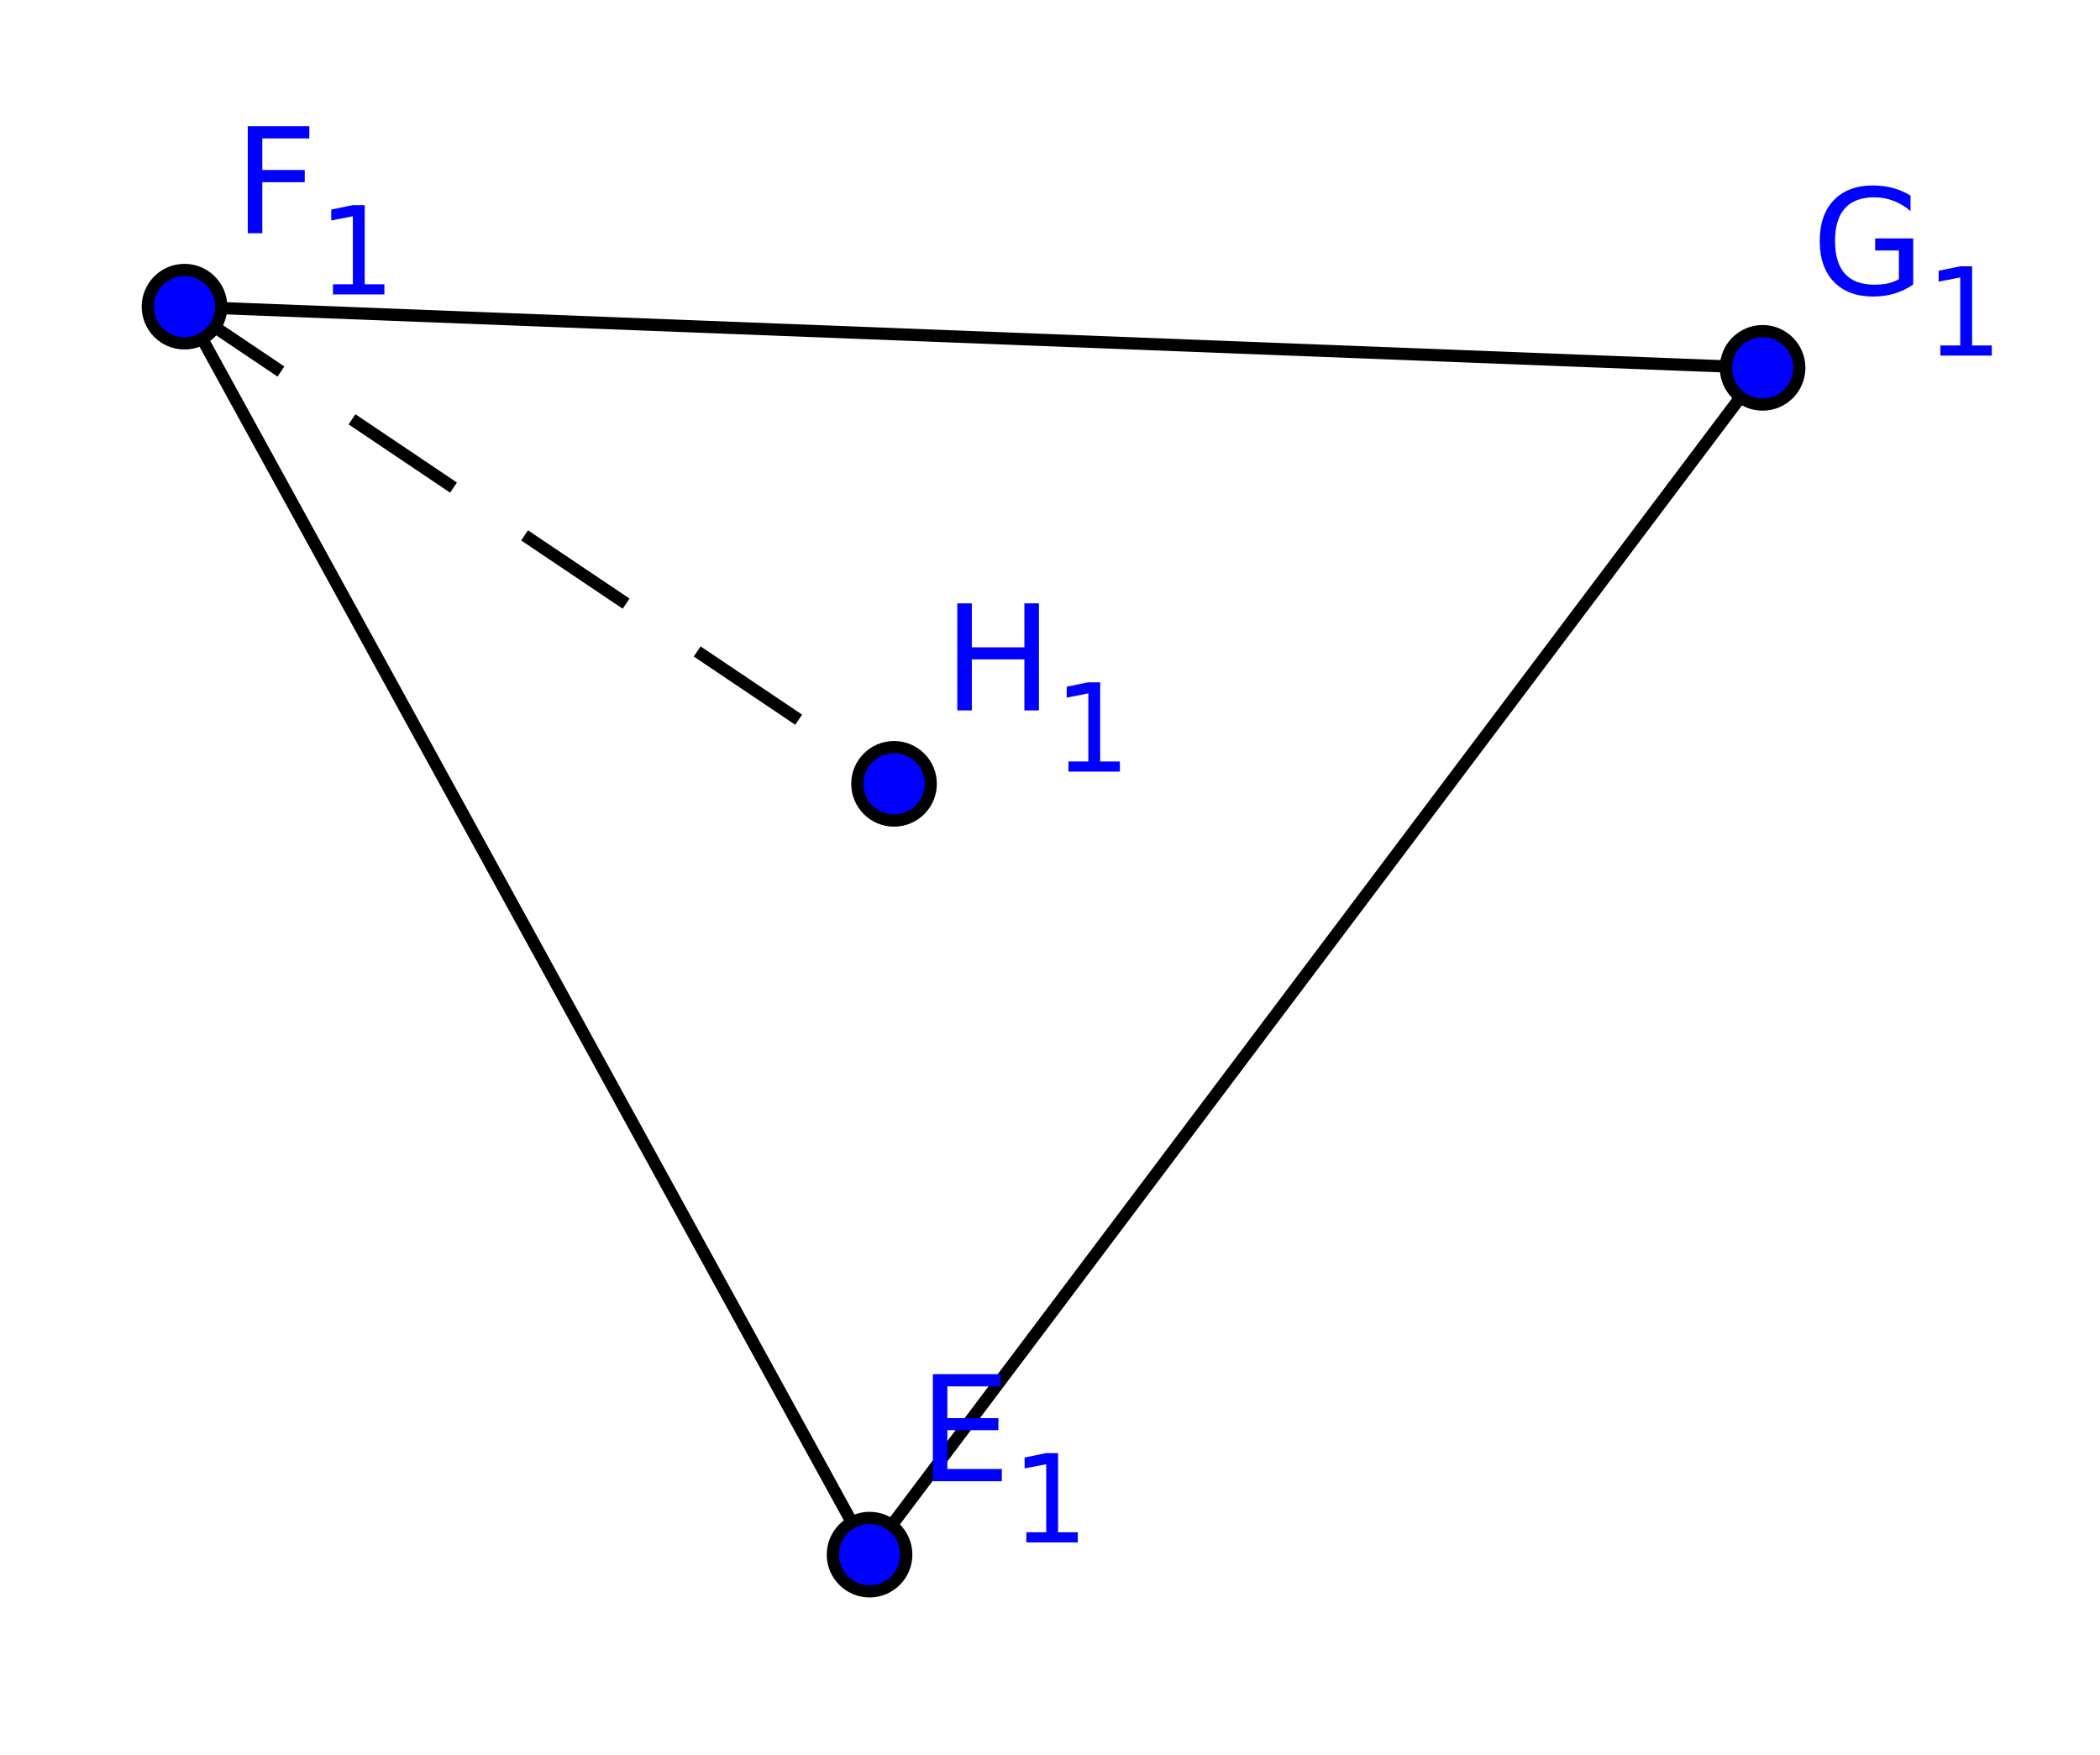 <?xml version="1.0" standalone="no"?>

<svg 
     version="1.1"
     baseProfile="full"
     xmlns="http://www.w3.org/2000/svg"
     xmlns:xlink="http://www.w3.org/1999/xlink"
     xmlns:ev="http://www.w3.org/2001/xml-events"
     x="0px"
     y="0px"
     width="292px"
     height="244px"
     viewBox="0 0 292 244"
     >
<rect x="0" y="0" width="292" height="244" fill="#808080" stroke="none"/>
<title></title>
<desc>Creator: FreeHEP Graphics2D Driver Producer: geogebra.export.SVGExtensions Revision: 12753  Source:  Date: Sunday, February 21, 2016 7:42:50 PM CET</desc>
<g stroke-linejoin="miter" stroke-dashoffset="0" stroke-dasharray="none" stroke-width="1" stroke-miterlimit="10" stroke-linecap="square">
<g transform="matrix(1.701, 0, 0, 1.701, -1117.417, -889.512)">
<g fill-opacity="1" fill-rule="nonzero" stroke="none" fill="#ffffff">
  <path d="M 0 0 L 1662 0 L 1662 931 L 0 931 L 0 0 z"/>
</g> <!-- drawing style -->
</g> <!-- transform -->
<g id="misc">
</g><!-- misc -->
<g id="layer0">
<g transform="matrix(1.701, 0, 0, 1.701, -1117.417, -889.512)">
<g stroke-linejoin="round" stroke-linecap="round" fill="none" stroke-opacity="1" stroke="#000000">
  <path d="M 345 244 L 342 344"/>
</g> <!-- drawing style -->
</g> <!-- transform -->
<g transform="matrix(1.701, 0, 0, 1.701, -1117.417, -889.512)">
<g stroke-linejoin="round" stroke-linecap="round" fill="none" stroke-opacity="1" stroke="#000000">
  <path d="M 345 244 L 476 247"/>
</g> <!-- drawing style -->
</g> <!-- transform -->
<g transform="matrix(1.701, 0, 0, 1.701, -1117.417, -889.512)">
<g stroke-linejoin="round" stroke-linecap="round" fill="none" stroke-opacity="1" stroke="#000000">
  <path d="M 476 247 L 342 344"/>
</g> <!-- drawing style -->
</g> <!-- transform -->
<g transform="matrix(1.701, 0, 0, 1.701, -1117.417, -889.512)">
<g stroke-linejoin="round" stroke-linecap="round" fill="none" stroke-opacity="1" stroke="#000000">
  <path d="M 466 347 L 345 244"/>
</g> <!-- drawing style -->
</g> <!-- transform -->
<g transform="matrix(1.701, 0, 0, 1.701, -1117.417, -889.512)">
<g stroke-linejoin="round" stroke-linecap="round" fill="none" stroke-opacity="1" stroke="#000000">
  <path d="M 695 252 L 826 255"/>
</g> <!-- drawing style -->
</g> <!-- transform -->
<g transform="matrix(1.701, 0, 0, 1.701, -1117.417, -889.512)">
<g stroke-linejoin="round" stroke-linecap="round" fill="none" stroke-opacity="1" stroke="#000000">
  <path d="M 826 255 L 692 352"/>
</g> <!-- drawing style -->
</g> <!-- transform -->
<g transform="matrix(1.701, 0, 0, 1.701, -1117.417, -889.512)">
<g stroke-linejoin="round" stroke-linecap="round" fill="none" stroke-opacity="1" stroke="#000000">
  <path d="M 816 355 L 695 252"/>
</g> <!-- drawing style -->
</g> <!-- transform -->
<g transform="matrix(1.701, 0, 0, 1.701, -1117.417, -889.512)">
<g stroke-linejoin="round" stroke-linecap="round" fill="none" stroke-opacity="1" stroke="#000000">
  <path d="M 391 635 L 464 538"/>
</g> <!-- drawing style -->
</g> <!-- transform -->
<g transform="matrix(1.701, 0, 0, 1.701, -1117.417, -889.512)">
<g stroke-linejoin="round" stroke-linecap="round" fill="none" stroke-opacity="1" stroke="#000000">
  <path d="M 464 538 L 335 533"/>
</g> <!-- drawing style -->
</g> <!-- transform -->
<g transform="matrix(1.701, 0, 0, 1.701, -1117.417, -889.512)">
<g stroke-linejoin="round" stroke-linecap="round" fill="none" stroke-opacity="1" stroke="#000000">
  <path d="M 335 533 L 391 635"/>
</g> <!-- drawing style -->
</g> <!-- transform -->
<g transform="matrix(1.701, 0, 0, 1.701, -1117.417, -889.512)">
<g stroke-linejoin="round" stroke-dasharray="9,8" stroke-linecap="butt" fill="none" stroke-opacity="1" stroke="#000000">
  <path d="M 335 533 L 393 572"/>
</g> <!-- drawing style -->
</g> <!-- transform -->
<g transform="matrix(1.701, 0, 0, 1.701, -1117.417, -889.512)">
<g stroke-linejoin="round" stroke-dasharray="9,8" stroke-linecap="butt" fill="none" stroke-opacity="1" stroke="#000000">
  <path d="M 393 572 L 464 538"/>
</g> <!-- drawing style -->
</g> <!-- transform -->
<g transform="matrix(1.701, 0, 0, 1.701, -1117.417, -889.512)">
<g stroke-linejoin="round" stroke-dasharray="9,8" stroke-linecap="butt" fill="none" stroke-opacity="1" stroke="#000000">
  <path d="M 393 572 L 391 635"/>
</g> <!-- drawing style -->
</g> <!-- transform -->
<g transform="matrix(1.701, 0, 0, 1.701, -1117.417, -889.512)">
<g stroke-linejoin="round" stroke-linecap="round" fill="none" stroke-opacity="1" stroke="#000000">
  <path d="M 728 650 L 801 553"/>
</g> <!-- drawing style -->
</g> <!-- transform -->
<g transform="matrix(1.701, 0, 0, 1.701, -1117.417, -889.512)">
<g stroke-linejoin="round" stroke-linecap="round" fill="none" stroke-opacity="1" stroke="#000000">
  <path d="M 801 553 L 672 548"/>
</g> <!-- drawing style -->
</g> <!-- transform -->
<g transform="matrix(1.701, 0, 0, 1.701, -1117.417, -889.512)">
<g stroke-linejoin="round" stroke-linecap="round" fill="none" stroke-opacity="1" stroke="#000000">
  <path d="M 672 548 L 728 650"/>
</g> <!-- drawing style -->
</g> <!-- transform -->
<g transform="matrix(1.701, 0, 0, 1.701, -1117.417, -889.512)">
<g stroke-linejoin="round" stroke-dasharray="9,8" stroke-linecap="butt" fill="none" stroke-opacity="1" stroke="#000000">
  <path d="M 672 548 L 730 587"/>
</g> <!-- drawing style -->
</g> <!-- transform -->
<g transform="matrix(1.701, 0, 0, 1.701, -1117.417, -889.512)">
<g fill-opacity="1" fill-rule="nonzero" stroke="none" fill="#0000ff">
  <path d="M 348 244 C 348 245.657 346.657 247 345 247 C 343.343 247 342 245.657 342 244 C 342 242.343 343.343 241 345 241 C 346.657 241 348 242.343 348 244 z"/>
</g> <!-- drawing style -->
</g> <!-- transform -->
<g transform="matrix(1.701, 0, 0, 1.701, -1117.417, -889.512)">
<g stroke-linejoin="round" stroke-linecap="round" fill="none" stroke-opacity="1" stroke="#000000">
  <path d="M 348 244 C 348 245.657 346.657 247 345 247 C 343.343 247 342 245.657 342 244 C 342 242.343 343.343 241 345 241 C 346.657 241 348 242.343 348 244 z"/>
</g> <!-- drawing style -->
</g> <!-- transform -->
<g transform="matrix(1.701, 0, 0, 1.701, -1117.417, -889.512)">
<g fill-opacity="1" fill-rule="nonzero" stroke="none" fill="#0000ff">
  <path d="M 353.109 230.422 L 351.5 234.766 L 354.719 234.766 L 353.109 230.422 z M 352.438 229.25 L 353.781 229.25 L 357.109 238 L 355.875 238 L 355.078 235.75 L 351.141 235.75 L 350.344 238 L 349.094 238 L 352.438 229.25 z"/>
</g> <!-- drawing style -->
</g> <!-- transform -->
<g transform="matrix(1.701, 0, 0, 1.701, -1117.417, -889.512)">
<g fill-opacity="1" fill-rule="nonzero" stroke="none" fill="#0000ff">
  <path d="M 479 247 C 479 248.657 477.657 250 476 250 C 474.343 250 473 248.657 473 247 C 473 245.343 474.343 244 476 244 C 477.657 244 479 245.343 479 247 z"/>
</g> <!-- drawing style -->
</g> <!-- transform -->
<g transform="matrix(1.701, 0, 0, 1.701, -1117.417, -889.512)">
<g stroke-linejoin="round" stroke-linecap="round" fill="none" stroke-opacity="1" stroke="#000000">
  <path d="M 479 247 C 479 248.657 477.657 250 476 250 C 474.343 250 473 248.657 473 247 C 473 245.343 474.343 244 476 244 C 477.657 244 479 245.343 479 247 z"/>
</g> <!-- drawing style -->
</g> <!-- transform -->
<g transform="matrix(1.701, 0, 0, 1.701, -1117.417, -889.512)">
<g fill-opacity="1" fill-rule="nonzero" stroke="none" fill="#0000ff">
  <path d="M 482.359 236.828 L 482.359 240.031 L 484.266 240.031 Q 485.219 240.031 485.68 239.633 Q 486.141 239.234 486.141 238.422 Q 486.141 237.594 485.68 237.211 Q 485.219 236.828 484.266 236.828 L 482.359 236.828 z M 482.359 233.219 L 482.359 235.859 L 484.109 235.859 Q 484.984 235.859 485.406 235.531 Q 485.828 235.203 485.828 234.547 Q 485.828 233.875 485.406 233.547 Q 484.984 233.219 484.109 233.219 L 482.359 233.219 z M 481.172 232.25 L 484.203 232.25 Q 485.562 232.25 486.289 232.812 Q 487.016 233.375 487.016 234.406 Q 487.016 235.219 486.641 235.695 Q 486.266 236.172 485.547 236.281 Q 486.422 236.469 486.906 237.062 Q 487.391 237.656 487.391 238.547 Q 487.391 239.719 486.594 240.359 Q 485.797 241 484.312 241 L 481.172 241 L 481.172 232.25 z"/>
</g> <!-- drawing style -->
</g> <!-- transform -->
<g transform="matrix(1.701, 0, 0, 1.701, -1117.417, -889.512)">
<g fill-opacity="1" fill-rule="nonzero" stroke="none" fill="#0000ff">
  <path d="M 345 344 C 345 345.657 343.657 347 342 347 C 340.343 347 339 345.657 339 344 C 339 342.343 340.343 341 342 341 C 343.657 341 345 342.343 345 344 z"/>
</g> <!-- drawing style -->
</g> <!-- transform -->
<g transform="matrix(1.701, 0, 0, 1.701, -1117.417, -889.512)">
<g stroke-linejoin="round" stroke-linecap="round" fill="none" stroke-opacity="1" stroke="#000000">
  <path d="M 345 344 C 345 345.657 343.657 347 342 347 C 340.343 347 339 345.657 339 344 C 339 342.343 340.343 341 342 341 C 343.657 341 345 342.343 345 344 z"/>
</g> <!-- drawing style -->
</g> <!-- transform -->
<g transform="matrix(1.701, 0, 0, 1.701, -1117.417, -889.512)">
<g fill-opacity="1" fill-rule="nonzero" stroke="none" fill="#0000ff">
  <path d="M 353.734 329.922 L 353.734 331.172 Q 353.125 330.609 352.453 330.336 Q 351.781 330.062 351.016 330.062 Q 349.516 330.062 348.719 330.984 Q 347.922 331.906 347.922 333.641 Q 347.922 335.359 348.719 336.281 Q 349.516 337.203 351.016 337.203 Q 351.781 337.203 352.453 336.922 Q 353.125 336.641 353.734 336.094 L 353.734 337.328 Q 353.109 337.75 352.414 337.961 Q 351.719 338.172 350.953 338.172 Q 348.953 338.172 347.812 336.953 Q 346.672 335.734 346.672 333.641 Q 346.672 331.531 347.812 330.312 Q 348.953 329.094 350.953 329.094 Q 351.734 329.094 352.43 329.305 Q 353.125 329.516 353.734 329.922 z"/>
</g> <!-- drawing style -->
</g> <!-- transform -->
<g transform="matrix(1.701, 0, 0, 1.701, -1117.417, -889.512)">
<g fill-opacity="1" fill-rule="nonzero" stroke="none" fill="#0000ff">
  <path d="M 469 347 C 469 348.657 467.657 350 466 350 C 464.343 350 463 348.657 463 347 C 463 345.343 464.343 344 466 344 C 467.657 344 469 345.343 469 347 z"/>
</g> <!-- drawing style -->
</g> <!-- transform -->
<g transform="matrix(1.701, 0, 0, 1.701, -1117.417, -889.512)">
<g stroke-linejoin="round" stroke-linecap="round" fill="none" stroke-opacity="1" stroke="#000000">
  <path d="M 469 347 C 469 348.657 467.657 350 466 350 C 464.343 350 463 348.657 463 347 C 463 345.343 464.343 344 466 344 C 467.657 344 469 345.343 469 347 z"/>
</g> <!-- drawing style -->
</g> <!-- transform -->
<g transform="matrix(1.701, 0, 0, 1.701, -1117.417, -889.512)">
<g fill-opacity="1" fill-rule="nonzero" stroke="none" fill="#0000ff">
  <path d="M 472.359 333.219 L 472.359 340.031 L 473.797 340.031 Q 475.609 340.031 476.445 339.211 Q 477.281 338.391 477.281 336.609 Q 477.281 334.859 476.445 334.039 Q 475.609 333.219 473.797 333.219 L 472.359 333.219 z M 471.172 332.25 L 473.609 332.25 Q 476.156 332.25 477.344 333.305 Q 478.531 334.359 478.531 336.609 Q 478.531 338.875 477.336 339.938 Q 476.141 341 473.609 341 L 471.172 341 L 471.172 332.25 z"/>
</g> <!-- drawing style -->
</g> <!-- transform -->
<g transform="matrix(1.701, 0, 0, 1.701, -1117.417, -889.512)">
<g fill-opacity="1" fill-rule="nonzero" stroke="none" fill="#0000ff">
  <path d="M 698 252 C 698 253.657 696.657 255 695 255 C 693.343 255 692 253.657 692 252 C 692 250.343 693.343 249 695 249 C 696.657 249 698 250.343 698 252 z"/>
</g> <!-- drawing style -->
</g> <!-- transform -->
<g transform="matrix(1.701, 0, 0, 1.701, -1117.417, -889.512)">
<g stroke-linejoin="round" stroke-linecap="round" fill="none" stroke-opacity="1" stroke="#000000">
  <path d="M 698 252 C 698 253.657 696.657 255 695 255 C 693.343 255 692 253.657 692 252 C 692 250.343 693.343 249 695 249 C 696.657 249 698 250.343 698 252 z"/>
</g> <!-- drawing style -->
</g> <!-- transform -->
<g transform="matrix(1.701, 0, 0, 1.701, -1117.417, -889.512)">
<g fill-opacity="1" fill-rule="nonzero" stroke="none" fill="#0000ff">
  <path d="M 703.109 238.422 L 701.5 242.766 L 704.719 242.766 L 703.109 238.422 z M 702.438 237.25 L 703.781 237.25 L 707.109 246 L 705.875 246 L 705.078 243.75 L 701.141 243.75 L 700.344 246 L 699.094 246 L 702.438 237.25 z"/>
</g> <!-- drawing style -->
</g> <!-- transform -->
<g transform="matrix(1.701, 0, 0, 1.701, -1117.417, -889.512)">
<g fill-opacity="1" fill-rule="nonzero" stroke="none" fill="#0000ff">
  <path d="M 708.443 250.172 L 710.068 250.172 L 710.068 244.609 L 708.303 244.953 L 708.303 244.062 L 710.053 243.703 L 711.037 243.703 L 711.037 250.172 L 712.646 250.172 L 712.646 251 L 708.443 251 L 708.443 250.172 z"/>
</g> <!-- drawing style -->
</g> <!-- transform -->
<g transform="matrix(1.701, 0, 0, 1.701, -1117.417, -889.512)">
<g fill-opacity="1" fill-rule="nonzero" stroke="none" fill="#0000ff">
  <path d="M 829 255 C 829 256.657 827.657 258 826 258 C 824.343 258 823 256.657 823 255 C 823 253.343 824.343 252 826 252 C 827.657 252 829 253.343 829 255 z"/>
</g> <!-- drawing style -->
</g> <!-- transform -->
<g transform="matrix(1.701, 0, 0, 1.701, -1117.417, -889.512)">
<g stroke-linejoin="round" stroke-linecap="round" fill="none" stroke-opacity="1" stroke="#000000">
  <path d="M 829 255 C 829 256.657 827.657 258 826 258 C 824.343 258 823 256.657 823 255 C 823 253.343 824.343 252 826 252 C 827.657 252 829 253.343 829 255 z"/>
</g> <!-- drawing style -->
</g> <!-- transform -->
<g transform="matrix(1.701, 0, 0, 1.701, -1117.417, -889.512)">
<g fill-opacity="1" fill-rule="nonzero" stroke="none" fill="#0000ff">
  <path d="M 832.359 244.828 L 832.359 248.031 L 834.266 248.031 Q 835.219 248.031 835.68 247.633 Q 836.141 247.234 836.141 246.422 Q 836.141 245.594 835.68 245.211 Q 835.219 244.828 834.266 244.828 L 832.359 244.828 z M 832.359 241.219 L 832.359 243.859 L 834.109 243.859 Q 834.984 243.859 835.406 243.531 Q 835.828 243.203 835.828 242.547 Q 835.828 241.875 835.406 241.547 Q 834.984 241.219 834.109 241.219 L 832.359 241.219 z M 831.172 240.25 L 834.203 240.25 Q 835.562 240.25 836.289 240.812 Q 837.016 241.375 837.016 242.406 Q 837.016 243.219 836.641 243.695 Q 836.266 244.172 835.547 244.281 Q 836.422 244.469 836.906 245.062 Q 837.391 245.656 837.391 246.547 Q 837.391 247.719 836.594 248.359 Q 835.797 249 834.312 249 L 831.172 249 L 831.172 240.25 z"/>
</g> <!-- drawing style -->
</g> <!-- transform -->
<g transform="matrix(1.701, 0, 0, 1.701, -1117.417, -889.512)">
<g fill-opacity="1" fill-rule="nonzero" stroke="none" fill="#0000ff">
  <path d="M 839.467 253.172 L 841.092 253.172 L 841.092 247.609 L 839.326 247.953 L 839.326 247.062 L 841.076 246.703 L 842.061 246.703 L 842.061 253.172 L 843.67 253.172 L 843.67 254 L 839.467 254 L 839.467 253.172 z"/>
</g> <!-- drawing style -->
</g> <!-- transform -->
<g transform="matrix(1.701, 0, 0, 1.701, -1117.417, -889.512)">
<g fill-opacity="1" fill-rule="nonzero" stroke="none" fill="#0000ff">
  <path d="M 695 352 C 695 353.657 693.657 355 692 355 C 690.343 355 689 353.657 689 352 C 689 350.343 690.343 349 692 349 C 693.657 349 695 350.343 695 352 z"/>
</g> <!-- drawing style -->
</g> <!-- transform -->
<g transform="matrix(1.701, 0, 0, 1.701, -1117.417, -889.512)">
<g stroke-linejoin="round" stroke-linecap="round" fill="none" stroke-opacity="1" stroke="#000000">
  <path d="M 695 352 C 695 353.657 693.657 355 692 355 C 690.343 355 689 353.657 689 352 C 689 350.343 690.343 349 692 349 C 693.657 349 695 350.343 695 352 z"/>
</g> <!-- drawing style -->
</g> <!-- transform -->
<g transform="matrix(1.701, 0, 0, 1.701, -1117.417, -889.512)">
<g fill-opacity="1" fill-rule="nonzero" stroke="none" fill="#0000ff">
  <path d="M 703.734 337.922 L 703.734 339.172 Q 703.125 338.609 702.453 338.336 Q 701.781 338.062 701.016 338.062 Q 699.516 338.062 698.719 338.984 Q 697.922 339.906 697.922 341.641 Q 697.922 343.359 698.719 344.281 Q 699.516 345.203 701.016 345.203 Q 701.781 345.203 702.453 344.922 Q 703.125 344.641 703.734 344.094 L 703.734 345.328 Q 703.109 345.75 702.414 345.961 Q 701.719 346.172 700.953 346.172 Q 698.953 346.172 697.812 344.953 Q 696.672 343.734 696.672 341.641 Q 696.672 339.531 697.812 338.312 Q 698.953 337.094 700.953 337.094 Q 701.734 337.094 702.43 337.305 Q 703.125 337.516 703.734 337.922 z"/>
</g> <!-- drawing style -->
</g> <!-- transform -->
<g transform="matrix(1.701, 0, 0, 1.701, -1117.417, -889.512)">
<g fill-opacity="1" fill-rule="nonzero" stroke="none" fill="#0000ff">
  <path d="M 705.613 350.172 L 707.238 350.172 L 707.238 344.609 L 705.473 344.953 L 705.473 344.062 L 707.223 343.703 L 708.207 343.703 L 708.207 350.172 L 709.816 350.172 L 709.816 351 L 705.613 351 L 705.613 350.172 z"/>
</g> <!-- drawing style -->
</g> <!-- transform -->
<g transform="matrix(1.701, 0, 0, 1.701, -1117.417, -889.512)">
<g fill-opacity="1" fill-rule="nonzero" stroke="none" fill="#0000ff">
  <path d="M 819 355 C 819 356.657 817.657 358 816 358 C 814.343 358 813 356.657 813 355 C 813 353.343 814.343 352 816 352 C 817.657 352 819 353.343 819 355 z"/>
</g> <!-- drawing style -->
</g> <!-- transform -->
<g transform="matrix(1.701, 0, 0, 1.701, -1117.417, -889.512)">
<g stroke-linejoin="round" stroke-linecap="round" fill="none" stroke-opacity="1" stroke="#000000">
  <path d="M 819 355 C 819 356.657 817.657 358 816 358 C 814.343 358 813 356.657 813 355 C 813 353.343 814.343 352 816 352 C 817.657 352 819 353.343 819 355 z"/>
</g> <!-- drawing style -->
</g> <!-- transform -->
<g transform="matrix(1.701, 0, 0, 1.701, -1117.417, -889.512)">
<g fill-opacity="1" fill-rule="nonzero" stroke="none" fill="#0000ff">
  <path d="M 822.359 341.219 L 822.359 348.031 L 823.797 348.031 Q 825.609 348.031 826.445 347.211 Q 827.281 346.391 827.281 344.609 Q 827.281 342.859 826.445 342.039 Q 825.609 341.219 823.797 341.219 L 822.359 341.219 z M 821.172 340.25 L 823.609 340.25 Q 826.156 340.25 827.344 341.305 Q 828.531 342.359 828.531 344.609 Q 828.531 346.875 827.336 347.938 Q 826.141 349 823.609 349 L 821.172 349 L 821.172 340.25 z"/>
</g> <!-- drawing style -->
</g> <!-- transform -->
<g transform="matrix(1.701, 0, 0, 1.701, -1117.417, -889.512)">
<g fill-opacity="1" fill-rule="nonzero" stroke="none" fill="#0000ff">
  <path d="M 830.475 353.172 L 832.1 353.172 L 832.1 347.609 L 830.334 347.953 L 830.334 347.062 L 832.084 346.703 L 833.068 346.703 L 833.068 353.172 L 834.678 353.172 L 834.678 354 L 830.475 354 L 830.475 353.172 z"/>
</g> <!-- drawing style -->
</g> <!-- transform -->
<g transform="matrix(1.701, 0, 0, 1.701, -1117.417, -889.512)">
<g fill-opacity="1" fill-rule="nonzero" stroke="none" fill="#0000ff">
  <path d="M 394 635 C 394 636.657 392.657 638 391 638 C 389.343 638 388 636.657 388 635 C 388 633.343 389.343 632 391 632 C 392.657 632 394 633.343 394 635 z"/>
</g> <!-- drawing style -->
</g> <!-- transform -->
<g transform="matrix(1.701, 0, 0, 1.701, -1117.417, -889.512)">
<g stroke-linejoin="round" stroke-linecap="round" fill="none" stroke-opacity="1" stroke="#000000">
  <path d="M 394 635 C 394 636.657 392.657 638 391 638 C 389.343 638 388 636.657 388 635 C 388 633.343 389.343 632 391 632 C 392.657 632 394 633.343 394 635 z"/>
</g> <!-- drawing style -->
</g> <!-- transform -->
<g transform="matrix(1.701, 0, 0, 1.701, -1117.417, -889.512)">
<g fill-opacity="1" fill-rule="nonzero" stroke="none" fill="#0000ff">
  <path d="M 396.172 620.25 L 401.703 620.25 L 401.703 621.25 L 397.359 621.25 L 397.359 623.844 L 401.531 623.844 L 401.531 624.828 L 397.359 624.828 L 397.359 628 L 401.812 628 L 401.812 629 L 396.172 629 L 396.172 620.25 z"/>
</g> <!-- drawing style -->
</g> <!-- transform -->
<g transform="matrix(1.701, 0, 0, 1.701, -1117.417, -889.512)">
<g fill-opacity="1" fill-rule="nonzero" stroke="none" fill="#0000ff">
  <path d="M 338 533 C 338 534.657 336.657 536 335 536 C 333.343 536 332 534.657 332 533 C 332 531.343 333.343 530 335 530 C 336.657 530 338 531.343 338 533 z"/>
</g> <!-- drawing style -->
</g> <!-- transform -->
<g transform="matrix(1.701, 0, 0, 1.701, -1117.417, -889.512)">
<g stroke-linejoin="round" stroke-linecap="round" fill="none" stroke-opacity="1" stroke="#000000">
  <path d="M 338 533 C 338 534.657 336.657 536 335 536 C 333.343 536 332 534.657 332 533 C 332 531.343 333.343 530 335 530 C 336.657 530 338 531.343 338 533 z"/>
</g> <!-- drawing style -->
</g> <!-- transform -->
<g transform="matrix(1.701, 0, 0, 1.701, -1117.417, -889.512)">
<g fill-opacity="1" fill-rule="nonzero" stroke="none" fill="#0000ff">
  <path d="M 340.172 518.25 L 345.203 518.25 L 345.203 519.25 L 341.359 519.25 L 341.359 521.828 L 344.828 521.828 L 344.828 522.828 L 341.359 522.828 L 341.359 527 L 340.172 527 L 340.172 518.25 z"/>
</g> <!-- drawing style -->
</g> <!-- transform -->
<g transform="matrix(1.701, 0, 0, 1.701, -1117.417, -889.512)">
<g fill-opacity="1" fill-rule="nonzero" stroke="none" fill="#0000ff">
  <path d="M 467 538 C 467 539.657 465.657 541 464 541 C 462.343 541 461 539.657 461 538 C 461 536.343 462.343 535 464 535 C 465.657 535 467 536.343 467 538 z"/>
</g> <!-- drawing style -->
</g> <!-- transform -->
<g transform="matrix(1.701, 0, 0, 1.701, -1117.417, -889.512)">
<g stroke-linejoin="round" stroke-linecap="round" fill="none" stroke-opacity="1" stroke="#000000">
  <path d="M 467 538 C 467 539.657 465.657 541 464 541 C 462.343 541 461 539.657 461 538 C 461 536.343 462.343 535 464 535 C 465.657 535 467 536.343 467 538 z"/>
</g> <!-- drawing style -->
</g> <!-- transform -->
<g transform="matrix(1.701, 0, 0, 1.701, -1117.417, -889.512)">
<g fill-opacity="1" fill-rule="nonzero" stroke="none" fill="#0000ff">
  <path d="M 475.141 530.75 L 475.141 528.406 L 473.203 528.406 L 473.203 527.422 L 476.312 527.422 L 476.312 531.188 Q 475.625 531.672 474.805 531.922 Q 473.984 532.172 473.047 532.172 Q 470.984 532.172 469.828 530.969 Q 468.672 529.766 468.672 527.641 Q 468.672 525.484 469.828 524.289 Q 470.984 523.094 473.047 523.094 Q 473.891 523.094 474.664 523.305 Q 475.438 523.516 476.094 523.922 L 476.094 525.188 Q 475.438 524.625 474.695 524.344 Q 473.953 524.062 473.141 524.062 Q 471.531 524.062 470.727 524.961 Q 469.922 525.859 469.922 527.641 Q 469.922 529.406 470.727 530.305 Q 471.531 531.203 473.141 531.203 Q 473.766 531.203 474.258 531.094 Q 474.75 530.984 475.141 530.75 z"/>
</g> <!-- drawing style -->
</g> <!-- transform -->
<g transform="matrix(1.701, 0, 0, 1.701, -1117.417, -889.512)">
<g fill-opacity="1" fill-rule="nonzero" stroke="none" fill="#0000ff">
  <path d="M 396 572 C 396 573.657 394.657 575 393 575 C 391.343 575 390 573.657 390 572 C 390 570.343 391.343 569 393 569 C 394.657 569 396 570.343 396 572 z"/>
</g> <!-- drawing style -->
</g> <!-- transform -->
<g transform="matrix(1.701, 0, 0, 1.701, -1117.417, -889.512)">
<g stroke-linejoin="round" stroke-linecap="round" fill="none" stroke-opacity="1" stroke="#000000">
  <path d="M 396 572 C 396 573.657 394.657 575 393 575 C 391.343 575 390 573.657 390 572 C 390 570.343 391.343 569 393 569 C 394.657 569 396 570.343 396 572 z"/>
</g> <!-- drawing style -->
</g> <!-- transform -->
<g transform="matrix(1.701, 0, 0, 1.701, -1117.417, -889.512)">
<g fill-opacity="1" fill-rule="nonzero" stroke="none" fill="#0000ff">
  <path d="M 398.172 557.25 L 399.359 557.25 L 399.359 560.844 L 403.656 560.844 L 403.656 557.25 L 404.844 557.25 L 404.844 566 L 403.656 566 L 403.656 561.828 L 399.359 561.828 L 399.359 566 L 398.172 566 L 398.172 557.25 z"/>
</g> <!-- drawing style -->
</g> <!-- transform -->
<g transform="matrix(1.701, 0, 0, 1.701, -1117.417, -889.512)">
<g fill-opacity="1" fill-rule="nonzero" stroke="none" fill="#0000ff">
  <path d="M 731 650 C 731 651.657 729.657 653 728 653 C 726.343 653 725 651.657 725 650 C 725 648.343 726.343 647 728 647 C 729.657 647 731 648.343 731 650 z"/>
</g> <!-- drawing style -->
</g> <!-- transform -->
<g transform="matrix(1.701, 0, 0, 1.701, -1117.417, -889.512)">
<g stroke-linejoin="round" stroke-linecap="round" fill="none" stroke-opacity="1" stroke="#000000">
  <path d="M 731 650 C 731 651.657 729.657 653 728 653 C 726.343 653 725 651.657 725 650 C 725 648.343 726.343 647 728 647 C 729.657 647 731 648.343 731 650 z"/>
</g> <!-- drawing style -->
</g> <!-- transform -->
<g transform="matrix(1.701, 0, 0, 1.701, -1117.417, -889.512)">
<g fill-opacity="1" fill-rule="nonzero" stroke="none" fill="#0000ff">
  <path d="M 733.172 635.25 L 738.703 635.25 L 738.703 636.25 L 734.359 636.25 L 734.359 638.844 L 738.531 638.844 L 738.531 639.828 L 734.359 639.828 L 734.359 643 L 738.812 643 L 738.812 644 L 733.172 644 L 733.172 635.25 z"/>
</g> <!-- drawing style -->
</g> <!-- transform -->
<g transform="matrix(1.701, 0, 0, 1.701, -1117.417, -889.512)">
<g fill-opacity="1" fill-rule="nonzero" stroke="none" fill="#0000ff">
  <path d="M 740.816 648.172 L 742.441 648.172 L 742.441 642.609 L 740.676 642.953 L 740.676 642.062 L 742.426 641.703 L 743.41 641.703 L 743.41 648.172 L 745.02 648.172 L 745.02 649 L 740.816 649 L 740.816 648.172 z"/>
</g> <!-- drawing style -->
</g> <!-- transform -->
<g transform="matrix(1.701, 0, 0, 1.701, -1117.417, -889.512)">
<g fill-opacity="1" fill-rule="nonzero" stroke="none" fill="#0000ff">
  <path d="M 675 548 C 675 549.657 673.657 551 672 551 C 670.343 551 669 549.657 669 548 C 669 546.343 670.343 545 672 545 C 673.657 545 675 546.343 675 548 z"/>
</g> <!-- drawing style -->
</g> <!-- transform -->
<g transform="matrix(1.701, 0, 0, 1.701, -1117.417, -889.512)">
<g stroke-linejoin="round" stroke-linecap="round" fill="none" stroke-opacity="1" stroke="#000000">
  <path d="M 675 548 C 675 549.657 673.657 551 672 551 C 670.343 551 669 549.657 669 548 C 669 546.343 670.343 545 672 545 C 673.657 545 675 546.343 675 548 z"/>
</g> <!-- drawing style -->
</g> <!-- transform -->
<g transform="matrix(1.701, 0, 0, 1.701, -1117.417, -889.512)">
<g fill-opacity="1" fill-rule="nonzero" stroke="none" fill="#0000ff">
  <path d="M 677.172 533.25 L 682.203 533.25 L 682.203 534.25 L 678.359 534.25 L 678.359 536.828 L 681.828 536.828 L 681.828 537.828 L 678.359 537.828 L 678.359 542 L 677.172 542 L 677.172 533.25 z"/>
</g> <!-- drawing style -->
</g> <!-- transform -->
<g transform="matrix(1.701, 0, 0, 1.701, -1117.417, -889.512)">
<g fill-opacity="1" fill-rule="nonzero" stroke="none" fill="#0000ff">
  <path d="M 684.137 546.172 L 685.762 546.172 L 685.762 540.609 L 683.996 540.953 L 683.996 540.062 L 685.746 539.703 L 686.73 539.703 L 686.73 546.172 L 688.34 546.172 L 688.34 547 L 684.137 547 L 684.137 546.172 z"/>
</g> <!-- drawing style -->
</g> <!-- transform -->
<g transform="matrix(1.701, 0, 0, 1.701, -1117.417, -889.512)">
<g fill-opacity="1" fill-rule="nonzero" stroke="none" fill="#0000ff">
  <path d="M 804 553 C 804 554.657 802.657 556 801 556 C 799.343 556 798 554.657 798 553 C 798 551.343 799.343 550 801 550 C 802.657 550 804 551.343 804 553 z"/>
</g> <!-- drawing style -->
</g> <!-- transform -->
<g transform="matrix(1.701, 0, 0, 1.701, -1117.417, -889.512)">
<g stroke-linejoin="round" stroke-linecap="round" fill="none" stroke-opacity="1" stroke="#000000">
  <path d="M 804 553 C 804 554.657 802.657 556 801 556 C 799.343 556 798 554.657 798 553 C 798 551.343 799.343 550 801 550 C 802.657 550 804 551.343 804 553 z"/>
</g> <!-- drawing style -->
</g> <!-- transform -->
<g transform="matrix(1.701, 0, 0, 1.701, -1117.417, -889.512)">
<g fill-opacity="1" fill-rule="nonzero" stroke="none" fill="#0000ff">
  <path d="M 812.141 545.75 L 812.141 543.406 L 810.203 543.406 L 810.203 542.422 L 813.312 542.422 L 813.312 546.188 Q 812.625 546.672 811.805 546.922 Q 810.984 547.172 810.047 547.172 Q 807.984 547.172 806.828 545.969 Q 805.672 544.766 805.672 542.641 Q 805.672 540.484 806.828 539.289 Q 807.984 538.094 810.047 538.094 Q 810.891 538.094 811.664 538.305 Q 812.438 538.516 813.094 538.922 L 813.094 540.188 Q 812.438 539.625 811.695 539.344 Q 810.953 539.062 810.141 539.062 Q 808.531 539.062 807.727 539.961 Q 806.922 540.859 806.922 542.641 Q 806.922 544.406 807.727 545.305 Q 808.531 546.203 810.141 546.203 Q 810.766 546.203 811.258 546.094 Q 811.75 545.984 812.141 545.75 z"/>
</g> <!-- drawing style -->
</g> <!-- transform -->
<g transform="matrix(1.701, 0, 0, 1.701, -1117.417, -889.512)">
<g fill-opacity="1" fill-rule="nonzero" stroke="none" fill="#0000ff">
  <path d="M 815.533 551.172 L 817.158 551.172 L 817.158 545.609 L 815.393 545.953 L 815.393 545.062 L 817.143 544.703 L 818.127 544.703 L 818.127 551.172 L 819.736 551.172 L 819.736 552 L 815.533 552 L 815.533 551.172 z"/>
</g> <!-- drawing style -->
</g> <!-- transform -->
<g transform="matrix(1.701, 0, 0, 1.701, -1117.417, -889.512)">
<g fill-opacity="1" fill-rule="nonzero" stroke="none" fill="#0000ff">
  <path d="M 733 587 C 733 588.657 731.657 590 730 590 C 728.343 590 727 588.657 727 587 C 727 585.343 728.343 584 730 584 C 731.657 584 733 585.343 733 587 z"/>
</g> <!-- drawing style -->
</g> <!-- transform -->
<g transform="matrix(1.701, 0, 0, 1.701, -1117.417, -889.512)">
<g stroke-linejoin="round" stroke-linecap="round" fill="none" stroke-opacity="1" stroke="#000000">
  <path d="M 733 587 C 733 588.657 731.657 590 730 590 C 728.343 590 727 588.657 727 587 C 727 585.343 728.343 584 730 584 C 731.657 584 733 585.343 733 587 z"/>
</g> <!-- drawing style -->
</g> <!-- transform -->
<g transform="matrix(1.701, 0, 0, 1.701, -1117.417, -889.512)">
<g fill-opacity="1" fill-rule="nonzero" stroke="none" fill="#0000ff">
  <path d="M 735.172 572.25 L 736.359 572.25 L 736.359 575.844 L 740.656 575.844 L 740.656 572.25 L 741.844 572.25 L 741.844 581 L 740.656 581 L 740.656 576.828 L 736.359 576.828 L 736.359 581 L 735.172 581 L 735.172 572.25 z"/>
</g> <!-- drawing style -->
</g> <!-- transform -->
<g transform="matrix(1.701, 0, 0, 1.701, -1117.417, -889.512)">
<g fill-opacity="1" fill-rule="nonzero" stroke="none" fill="#0000ff">
  <path d="M 744.258 585.172 L 745.883 585.172 L 745.883 579.609 L 744.117 579.953 L 744.117 579.062 L 745.867 578.703 L 746.852 578.703 L 746.852 585.172 L 748.461 585.172 L 748.461 586 L 744.258 586 L 744.258 585.172 z"/>
</g> <!-- drawing style -->
</g> <!-- transform -->
</g><!-- layer0 -->
</g> <!-- default stroke -->
</svg> <!-- bounding box -->
